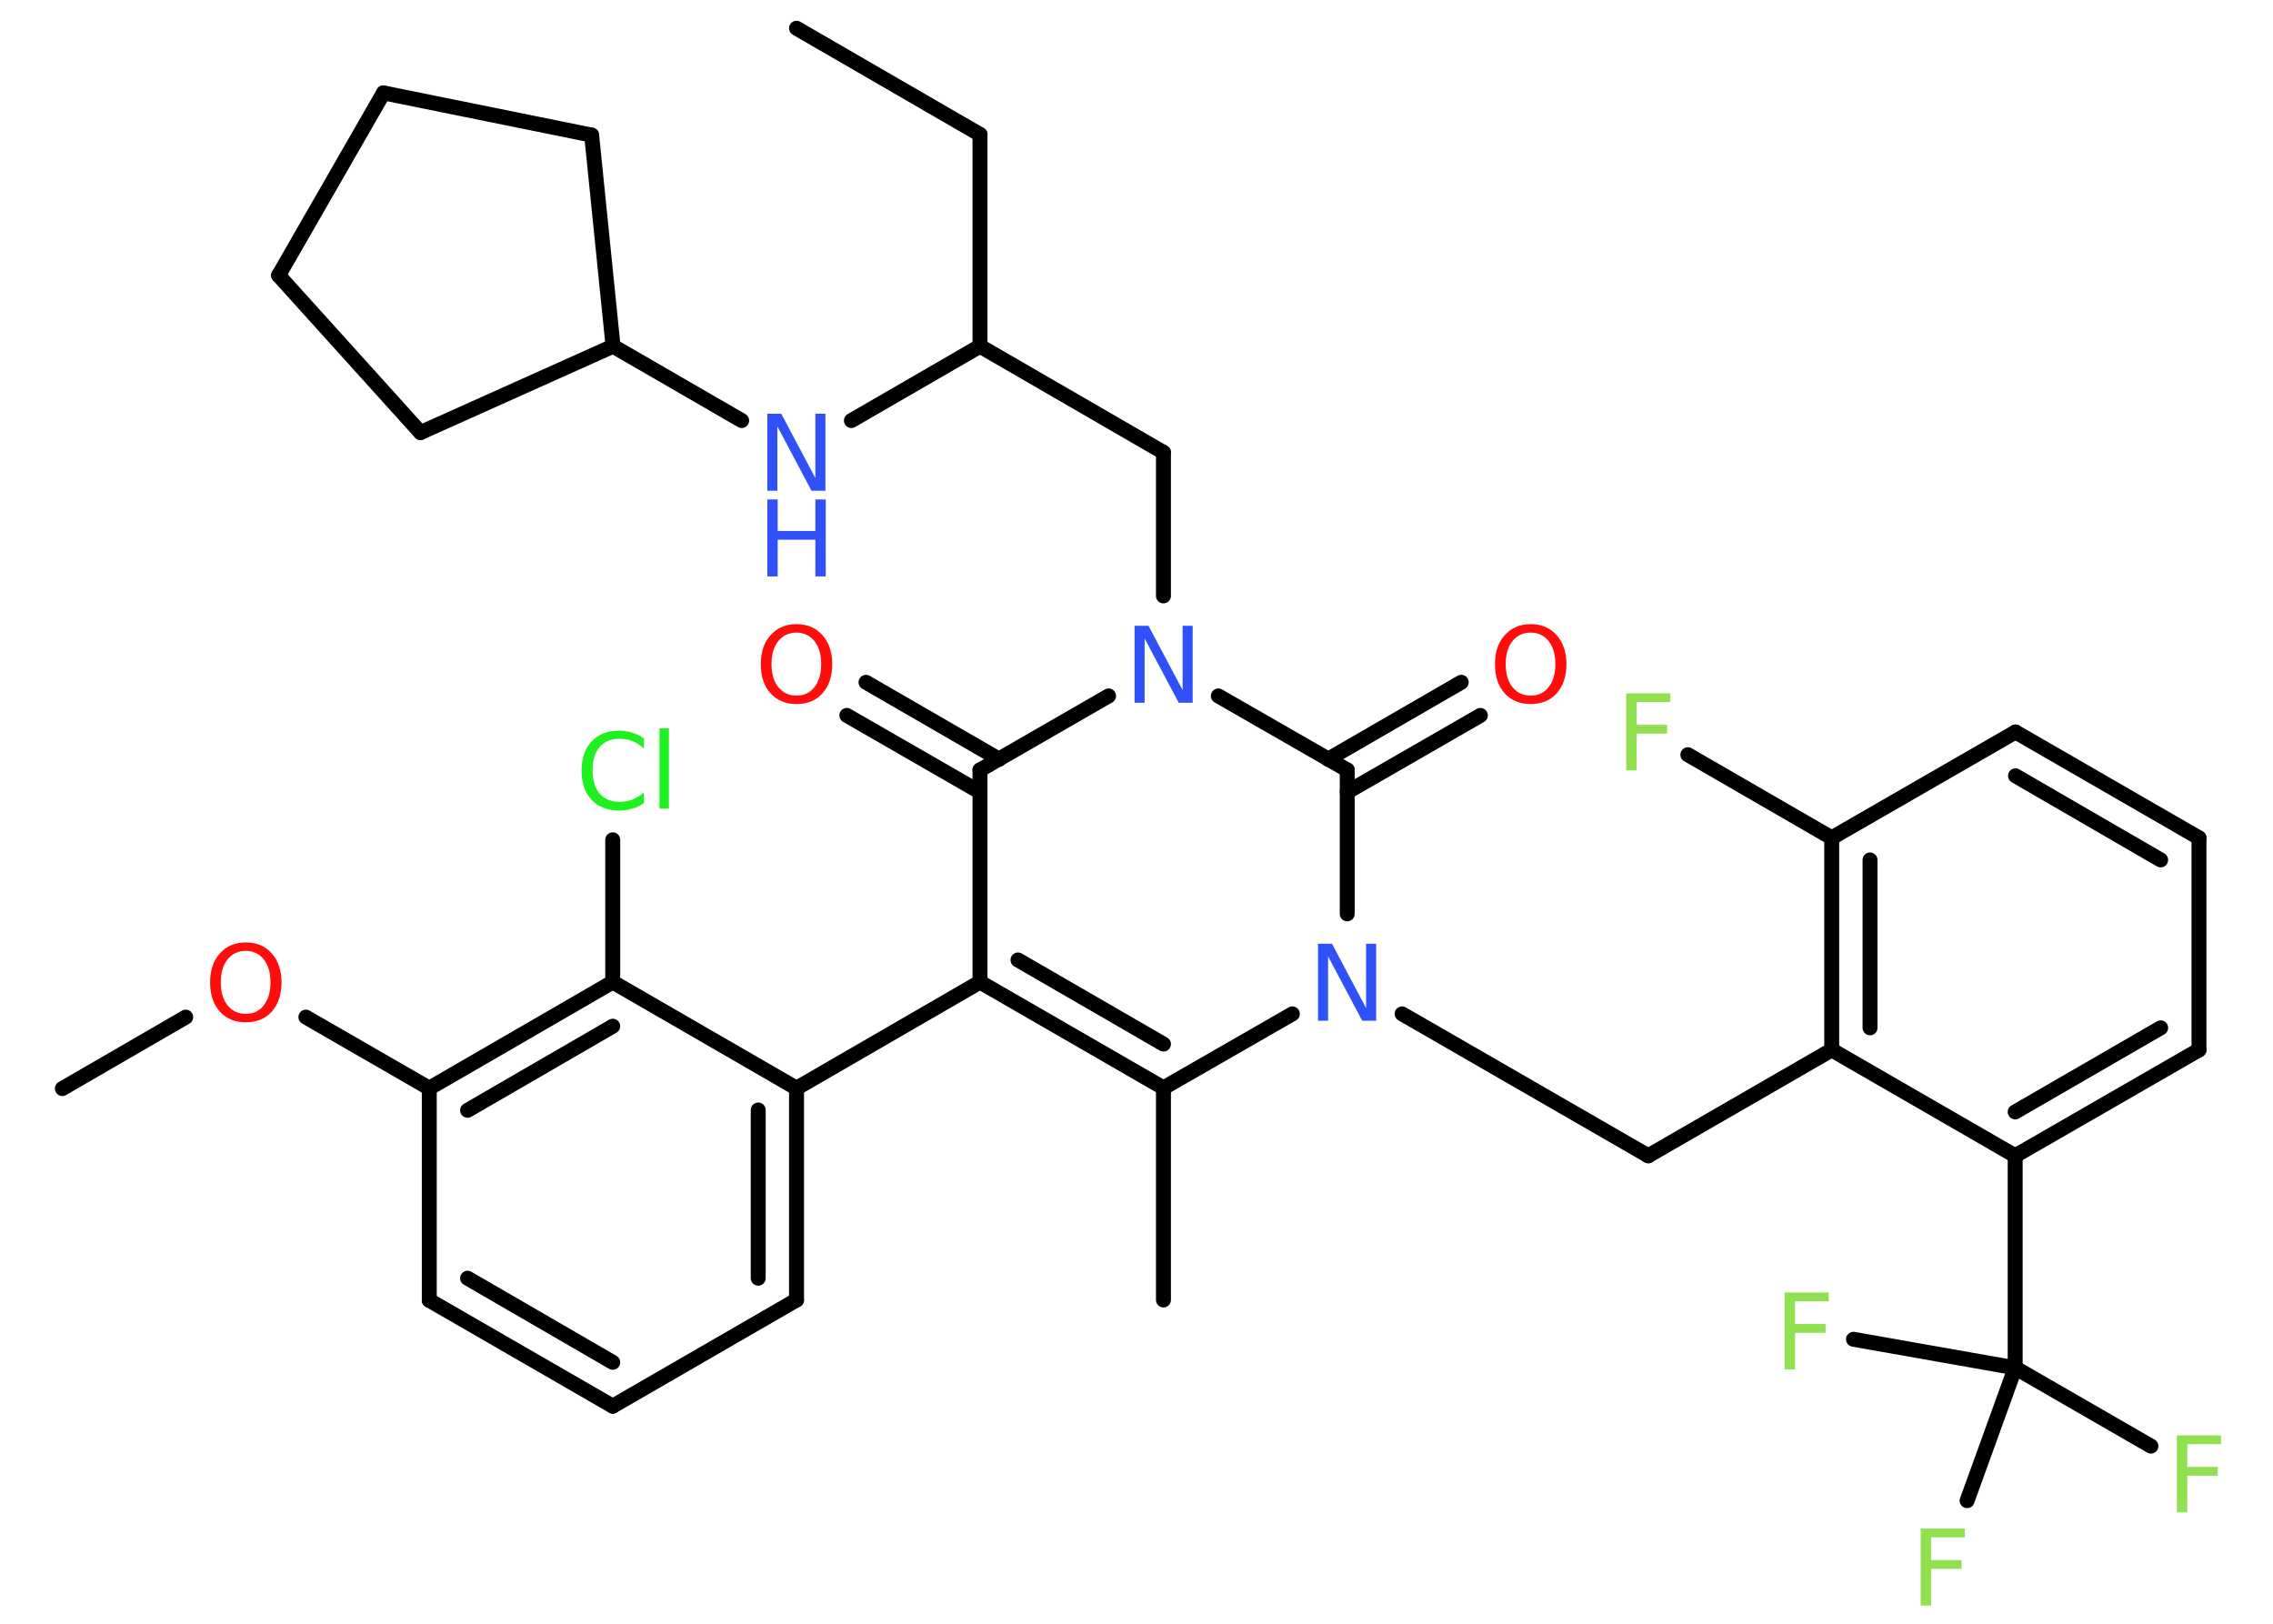 <?xml version='1.0' encoding='UTF-8'?>
<!DOCTYPE svg PUBLIC "-//W3C//DTD SVG 1.1//EN" "http://www.w3.org/Graphics/SVG/1.1/DTD/svg11.dtd">
<svg version='1.2' xmlns='http://www.w3.org/2000/svg' xmlns:xlink='http://www.w3.org/1999/xlink' width='70.0mm' height='50.0mm' viewBox='0 0 70.0 50.0'>
  <desc>Generated by the Chemistry Development Kit (http://github.com/cdk)</desc>
  <g stroke-linecap='round' stroke-linejoin='round' stroke='#000000' stroke-width='.46' fill='#90E050'>
    <rect x='.0' y='.0' width='70.0' height='50.0' fill='#FFFFFF' stroke='none'/>
    <g id='mol1' class='mol'>
      <line id='mol1bnd1' class='bond' x1='24.53' y1='.87' x2='30.18' y2='4.14'/>
      <line id='mol1bnd2' class='bond' x1='30.18' y1='4.14' x2='30.18' y2='10.66'/>
      <line id='mol1bnd3' class='bond' x1='30.18' y1='10.66' x2='35.83' y2='13.93'/>
      <line id='mol1bnd4' class='bond' x1='35.83' y1='13.93' x2='35.83' y2='18.35'/>
      <line id='mol1bnd5' class='bond' x1='34.14' y1='21.43' x2='30.18' y2='23.71'/>
      <g id='mol1bnd6' class='bond'>
        <line x1='30.18' y1='24.39' x2='26.08' y2='22.03'/>
        <line x1='30.77' y1='23.38' x2='26.67' y2='21.01'/>
      </g>
      <line id='mol1bnd7' class='bond' x1='30.18' y1='23.71' x2='30.18' y2='30.24'/>
      <line id='mol1bnd8' class='bond' x1='30.18' y1='30.24' x2='24.53' y2='33.51'/>
      <g id='mol1bnd9' class='bond'>
        <line x1='24.53' y1='40.03' x2='24.53' y2='33.51'/>
        <line x1='23.35' y1='39.36' x2='23.35' y2='34.18'/>
      </g>
      <line id='mol1bnd10' class='bond' x1='24.53' y1='40.03' x2='18.87' y2='43.3'/>
      <g id='mol1bnd11' class='bond'>
        <line x1='13.22' y1='40.04' x2='18.87' y2='43.3'/>
        <line x1='14.4' y1='39.36' x2='18.87' y2='41.95'/>
      </g>
      <line id='mol1bnd12' class='bond' x1='13.22' y1='40.04' x2='13.22' y2='33.51'/>
      <line id='mol1bnd13' class='bond' x1='13.22' y1='33.51' x2='9.42' y2='31.32'/>
      <line id='mol1bnd14' class='bond' x1='5.72' y1='31.32' x2='1.92' y2='33.52'/>
      <g id='mol1bnd15' class='bond'>
        <line x1='18.87' y1='30.24' x2='13.22' y2='33.51'/>
        <line x1='18.87' y1='31.6' x2='14.4' y2='34.19'/>
      </g>
      <line id='mol1bnd16' class='bond' x1='24.53' y1='33.51' x2='18.87' y2='30.24'/>
      <line id='mol1bnd17' class='bond' x1='18.87' y1='30.24' x2='18.87' y2='25.86'/>
      <g id='mol1bnd18' class='bond'>
        <line x1='30.18' y1='30.24' x2='35.83' y2='33.5'/>
        <line x1='31.35' y1='29.56' x2='35.83' y2='32.15'/>
      </g>
      <line id='mol1bnd19' class='bond' x1='35.83' y1='33.5' x2='35.83' y2='40.03'/>
      <line id='mol1bnd20' class='bond' x1='35.83' y1='33.5' x2='39.8' y2='31.22'/>
      <line id='mol1bnd21' class='bond' x1='43.18' y1='31.22' x2='50.76' y2='35.59'/>
      <line id='mol1bnd22' class='bond' x1='50.76' y1='35.59' x2='56.41' y2='32.33'/>
      <g id='mol1bnd23' class='bond'>
        <line x1='56.41' y1='25.8' x2='56.41' y2='32.33'/>
        <line x1='57.59' y1='26.48' x2='57.59' y2='31.65'/>
      </g>
      <line id='mol1bnd24' class='bond' x1='56.41' y1='25.8' x2='51.98' y2='23.24'/>
      <line id='mol1bnd25' class='bond' x1='56.41' y1='25.8' x2='62.07' y2='22.54'/>
      <g id='mol1bnd26' class='bond'>
        <line x1='67.72' y1='25.8' x2='62.07' y2='22.54'/>
        <line x1='66.54' y1='26.48' x2='62.07' y2='23.89'/>
      </g>
      <line id='mol1bnd27' class='bond' x1='67.72' y1='25.8' x2='67.72' y2='32.33'/>
      <g id='mol1bnd28' class='bond'>
        <line x1='62.06' y1='35.59' x2='67.72' y2='32.33'/>
        <line x1='62.06' y1='34.24' x2='66.54' y2='31.65'/>
      </g>
      <line id='mol1bnd29' class='bond' x1='56.41' y1='32.33' x2='62.06' y2='35.59'/>
      <line id='mol1bnd30' class='bond' x1='62.06' y1='35.59' x2='62.06' y2='42.12'/>
      <line id='mol1bnd31' class='bond' x1='62.06' y1='42.12' x2='66.24' y2='44.53'/>
      <line id='mol1bnd32' class='bond' x1='62.06' y1='42.12' x2='57.08' y2='41.24'/>
      <line id='mol1bnd33' class='bond' x1='62.06' y1='42.12' x2='60.58' y2='46.21'/>
      <line id='mol1bnd34' class='bond' x1='41.49' y1='28.14' x2='41.49' y2='23.71'/>
      <line id='mol1bnd35' class='bond' x1='37.52' y1='21.43' x2='41.49' y2='23.71'/>
      <g id='mol1bnd36' class='bond'>
        <line x1='40.9' y1='23.38' x2='45.0' y2='21.01'/>
        <line x1='41.49' y1='24.39' x2='45.59' y2='22.03'/>
      </g>
      <line id='mol1bnd37' class='bond' x1='30.18' y1='10.66' x2='26.22' y2='12.95'/>
      <line id='mol1bnd38' class='bond' x1='22.84' y1='12.95' x2='18.88' y2='10.66'/>
      <line id='mol1bnd39' class='bond' x1='18.88' y1='10.66' x2='18.22' y2='4.16'/>
      <line id='mol1bnd40' class='bond' x1='18.22' y1='4.16' x2='11.81' y2='2.86'/>
      <line id='mol1bnd41' class='bond' x1='11.81' y1='2.86' x2='8.58' y2='8.48'/>
      <line id='mol1bnd42' class='bond' x1='8.58' y1='8.48' x2='12.95' y2='13.32'/>
      <line id='mol1bnd43' class='bond' x1='18.88' y1='10.66' x2='12.95' y2='13.32'/>
      <path id='mol1atm5' class='atom' d='M34.94 19.27h.43l1.05 1.98v-1.98h.31v2.37h-.43l-1.05 -1.98v1.98h-.31v-2.37z' stroke='none' fill='#3050F8'/>
      <path id='mol1atm7' class='atom' d='M24.53 19.48q-.35 .0 -.56 .26q-.21 .26 -.21 .71q.0 .45 .21 .71q.21 .26 .56 .26q.35 .0 .55 -.26q.21 -.26 .21 -.71q.0 -.45 -.21 -.71q-.21 -.26 -.55 -.26zM24.53 19.22q.5 .0 .8 .34q.3 .34 .3 .89q.0 .56 -.3 .9q-.3 .33 -.8 .33q-.5 .0 -.8 -.33q-.3 -.33 -.3 -.9q.0 -.56 .3 -.89q.3 -.34 .8 -.34z' stroke='none' fill='#FF0D0D'/>
      <path id='mol1atm14' class='atom' d='M7.57 29.28q-.35 .0 -.56 .26q-.21 .26 -.21 .71q.0 .45 .21 .71q.21 .26 .56 .26q.35 .0 .55 -.26q.21 -.26 .21 -.71q.0 -.45 -.21 -.71q-.21 -.26 -.55 -.26zM7.57 29.02q.5 .0 .8 .34q.3 .34 .3 .89q.0 .56 -.3 .9q-.3 .33 -.8 .33q-.5 .0 -.8 -.33q-.3 -.33 -.3 -.9q.0 -.56 .3 -.89q.3 -.34 .8 -.34z' stroke='none' fill='#FF0D0D'/>
      <path id='mol1atm17' class='atom' d='M19.83 22.71v.34q-.16 -.15 -.35 -.23q-.18 -.07 -.39 -.07q-.41 .0 -.62 .25q-.22 .25 -.22 .72q.0 .47 .22 .72q.22 .25 .62 .25q.21 .0 .39 -.07q.18 -.07 .35 -.22v.33q-.17 .12 -.36 .17q-.19 .06 -.4 .06q-.54 .0 -.85 -.33q-.31 -.33 -.31 -.9q.0 -.57 .31 -.9q.31 -.33 .85 -.33q.21 .0 .4 .06q.19 .06 .35 .17zM20.31 22.43h.29v2.47h-.29v-2.47z' stroke='none' fill='#1FF01F'/>
      <path id='mol1atm20' class='atom' d='M40.59 29.06h.43l1.05 1.98v-1.98h.31v2.37h-.43l-1.05 -1.98v1.98h-.31v-2.37z' stroke='none' fill='#3050F8'/>
      <path id='mol1atm24' class='atom' d='M50.08 21.35h1.36v.27h-1.04v.7h.94v.27h-.94v1.13h-.32v-2.37z' stroke='none'/>
      <path id='mol1atm30' class='atom' d='M67.04 44.2h1.36v.27h-1.04v.7h.94v.27h-.94v1.13h-.32v-2.37z' stroke='none'/>
      <path id='mol1atm31' class='atom' d='M54.96 39.8h1.36v.27h-1.04v.7h.94v.27h-.94v1.13h-.32v-2.37z' stroke='none'/>
      <path id='mol1atm32' class='atom' d='M59.15 47.07h1.36v.27h-1.04v.7h.94v.27h-.94v1.13h-.32v-2.37z' stroke='none'/>
      <path id='mol1atm34' class='atom' d='M47.14 19.48q-.35 .0 -.56 .26q-.21 .26 -.21 .71q.0 .45 .21 .71q.21 .26 .56 .26q.35 .0 .55 -.26q.21 -.26 .21 -.71q.0 -.45 -.21 -.71q-.21 -.26 -.55 -.26zM47.14 19.22q.5 .0 .8 .34q.3 .34 .3 .89q.0 .56 -.3 .9q-.3 .33 -.8 .33q-.5 .0 -.8 -.33q-.3 -.33 -.3 -.9q.0 -.56 .3 -.89q.3 -.34 .8 -.34z' stroke='none' fill='#FF0D0D'/>
      <g id='mol1atm35' class='atom'>
        <path d='M23.63 12.74h.43l1.05 1.98v-1.98h.31v2.37h-.43l-1.05 -1.98v1.98h-.31v-2.37z' stroke='none' fill='#3050F8'/>
        <path d='M23.63 15.38h.32v.97h1.16v-.97h.32v2.37h-.32v-1.13h-1.16v1.13h-.32v-2.37z' stroke='none' fill='#3050F8'/>
      </g>
    </g>
  </g>
</svg>
